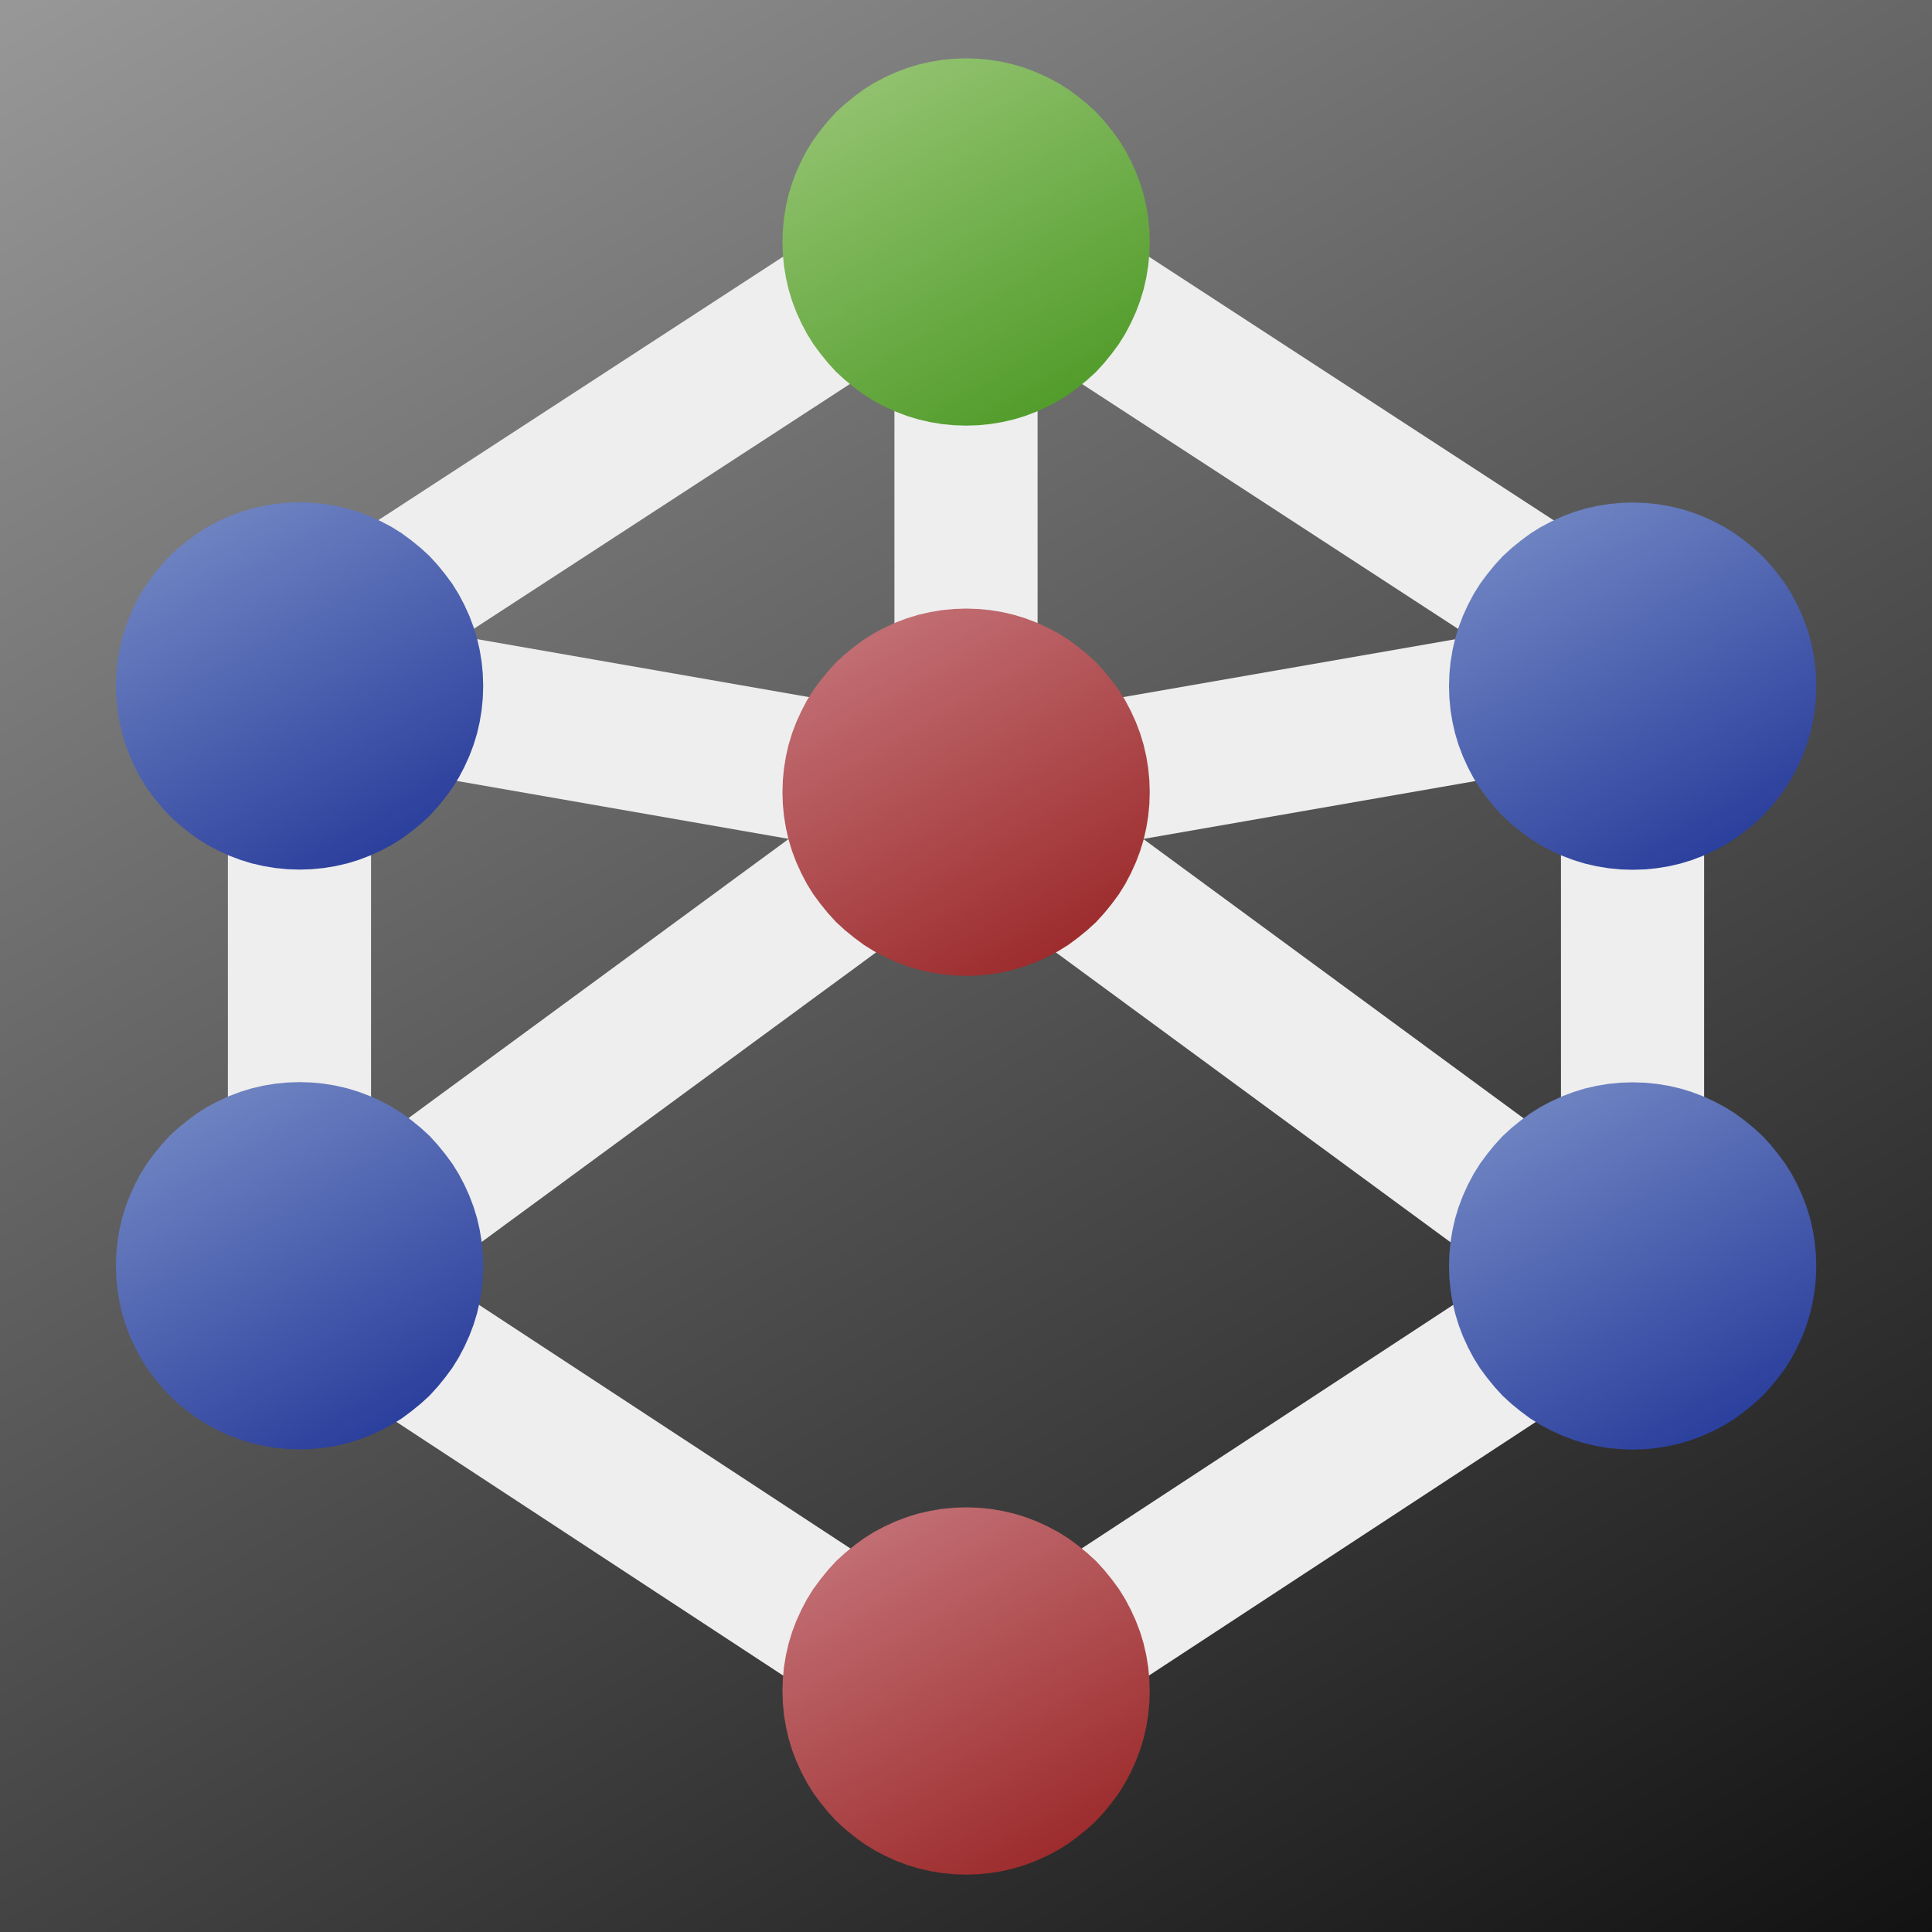<?xml version="1.0" encoding="UTF-8"?>
<!DOCTYPE svg PUBLIC "-//W3C//DTD SVG 1.1//EN" "http://www.w3.org/Graphics/SVG/1.1/DTD/svg11.dtd">
<svg version="1.2" width="100mm" height="100mm" viewBox="0 0 10000 10000" preserveAspectRatio="xMidYMid" fill-rule="evenodd" stroke-width="28.222" stroke-linejoin="round" xmlns="http://www.w3.org/2000/svg" xmlns:ooo="http://xml.openoffice.org/svg/export" xmlns:xlink="http://www.w3.org/1999/xlink" xmlns:presentation="http://sun.com/xmlns/staroffice/presentation" xmlns:smil="http://www.w3.org/2001/SMIL20/" xmlns:anim="urn:oasis:names:tc:opendocument:xmlns:animation:1.0" xml:space="preserve">
 <rect x="0" y="0" width="10000" height="10000" fill="#333333" stroke="none"/>
 <defs class="ClipPathGroup">
  <clipPath id="presentation_clip_path" clipPathUnits="userSpaceOnUse">
   <rect x="0" y="0" width="10000" height="10000"/>
  </clipPath>
  <clipPath id="presentation_clip_path_shrink" clipPathUnits="userSpaceOnUse">
   <rect x="10" y="10" width="9980" height="9980"/>
  </clipPath>
 </defs>
 <defs class="TextShapeIndex">
  <g ooo:slide="id1" ooo:id-list="id3 id4 id5 id6 id7 id8 id9 id10 id11 id12 id13 id14 id15 id16 id17 id18 id19 id20 id21 id22 id23 id24 id25 id26 id27 id28"/>
 </defs>
 <defs class="EmbeddedBulletChars">
  <g id="bullet-char-template-57356" transform="scale(0,-0)">
   <path d="M 580,1141 L 1163,571 580,0 -4,571 580,1141 Z"/>
  </g>
  <g id="bullet-char-template-57354" transform="scale(0,-0)">
   <path d="M 8,1128 L 1137,1128 1137,0 8,0 8,1128 Z"/>
  </g>
  <g id="bullet-char-template-10146" transform="scale(0,-0)">
   <path d="M 174,0 L 602,739 174,1481 1456,739 174,0 Z M 1358,739 L 309,1346 659,739 1358,739 Z"/>
  </g>
  <g id="bullet-char-template-10132" transform="scale(0,-0)">
   <path d="M 2015,739 L 1276,0 717,0 1260,543 174,543 174,936 1260,936 717,1481 1274,1481 2015,739 Z"/>
  </g>
  <g id="bullet-char-template-10007" transform="scale(0,-0)">
   <path d="M 0,-2 C -7,14 -16,27 -25,37 L 356,567 C 262,823 215,952 215,954 215,979 228,992 255,992 264,992 276,990 289,987 310,991 331,999 354,1012 L 381,999 492,748 772,1049 836,1024 860,1049 C 881,1039 901,1025 922,1006 886,937 835,863 770,784 769,783 710,716 594,584 L 774,223 C 774,196 753,168 711,139 L 727,119 C 717,90 699,76 672,76 641,76 570,178 457,381 L 164,-76 C 142,-110 111,-127 72,-127 30,-127 9,-110 8,-76 1,-67 -2,-52 -2,-32 -2,-23 -1,-13 0,-2 Z"/>
  </g>
  <g id="bullet-char-template-10004" transform="scale(0,-0)">
   <path d="M 285,-33 C 182,-33 111,30 74,156 52,228 41,333 41,471 41,549 55,616 82,672 116,743 169,778 240,778 293,778 328,747 346,684 L 369,508 C 377,444 397,411 428,410 L 1163,1116 C 1174,1127 1196,1133 1229,1133 1271,1133 1292,1118 1292,1087 L 1292,965 C 1292,929 1282,901 1262,881 L 442,47 C 390,-6 338,-33 285,-33 Z"/>
  </g>
  <g id="bullet-char-template-9679" transform="scale(0,-0)">
   <path d="M 813,0 C 632,0 489,54 383,161 276,268 223,411 223,592 223,773 276,916 383,1023 489,1130 632,1184 813,1184 992,1184 1136,1130 1245,1023 1353,916 1407,772 1407,592 1407,412 1353,268 1245,161 1136,54 992,0 813,0 Z"/>
  </g>
  <g id="bullet-char-template-8226" transform="scale(0,-0)">
   <path d="M 346,457 C 273,457 209,483 155,535 101,586 74,649 74,723 74,796 101,859 155,911 209,963 273,989 346,989 419,989 480,963 531,910 582,859 608,796 608,723 608,648 583,586 532,535 482,483 420,457 346,457 Z"/>
  </g>
  <g id="bullet-char-template-8211" transform="scale(0,-0)">
   <path d="M -4,459 L 1135,459 1135,606 -4,606 -4,459 Z"/>
  </g>
  <g id="bullet-char-template-61548" transform="scale(0,-0)">
   <path d="M 173,740 C 173,903 231,1043 346,1159 462,1274 601,1332 765,1332 928,1332 1067,1274 1183,1159 1299,1043 1357,903 1357,740 1357,577 1299,437 1183,322 1067,206 928,148 765,148 601,148 462,206 346,322 231,437 173,577 173,740 Z"/>
  </g>
 </defs>
 <g>
  <g id="id2" class="Master_Slide">
   <g id="bg-id2" class="Background"/>
   <g id="bo-id2" class="BackgroundObjects"/>
  </g>
 </g>
 <g class="SlideGroup">
  <g>
   <g id="container-id1">
    <g id="id1" class="Slide" clip-path="url(#presentation_clip_path)">
     <g class="Page">
      <g class="com.sun.star.drawing.CustomShape">
       <g id="id3">
        <rect class="BoundingBox" stroke="none" fill="none" x="-100" y="-100" width="10201" height="10201"/>
        <g>
         <defs>
          <linearGradient id="gradient1" x1="1516" y1="-1034" x2="8484" y2="11034" gradientUnits="userSpaceOnUse">
           <stop offset="0" style="stop-color:rgb(153,153,153)"/>
           <stop offset="1" style="stop-color:rgb(17,17,17)"/>
          </linearGradient>
         </defs>
         <path style="fill:url(#gradient1)" d="M 5000,10100 L -100,10100 -100,-100 10100,-100 10100,10100 5000,10100 Z"/>
        </g>
       </g>
      </g>
      <g class="com.sun.star.drawing.CustomShape">
       <g id="id4">
        <rect class="BoundingBox" stroke="none" fill="none" x="1399" y="3399" width="304" height="304"/>
        <path fill="rgb(238,238,238)" stroke="none" d="M 1701,3551 C 1701,3577 1694,3603 1681,3626 1668,3649 1649,3668 1626,3681 1603,3694 1577,3701 1551,3701 1524,3701 1498,3694 1475,3681 1452,3668 1433,3649 1420,3626 1407,3603 1400,3577 1400,3551 1400,3524 1407,3498 1420,3475 1433,3452 1452,3433 1475,3420 1498,3407 1524,3400 1551,3400 1577,3400 1603,3407 1626,3420 1649,3433 1668,3452 1681,3475 1694,3498 1701,3524 1701,3551 L 1701,3551 Z"/>
        <path fill="none" stroke="rgb(238,238,238)" d="M 1701,3551 C 1701,3577 1694,3603 1681,3626 1668,3649 1649,3668 1626,3681 1603,3694 1577,3701 1551,3701 1524,3701 1498,3694 1475,3681 1452,3668 1433,3649 1420,3626 1407,3603 1400,3577 1400,3551 1400,3524 1407,3498 1420,3475 1433,3452 1452,3433 1475,3420 1498,3407 1524,3400 1551,3400 1577,3400 1603,3407 1626,3420 1649,3433 1668,3452 1681,3475 1694,3498 1701,3524 1701,3551 Z"/>
       </g>
      </g>
      <g class="com.sun.star.drawing.CustomShape">
       <g id="id5">
        <rect class="BoundingBox" stroke="none" fill="none" x="4849" y="1101" width="304" height="304"/>
        <path fill="rgb(238,238,238)" stroke="none" d="M 5151,1253 C 5151,1279 5144,1305 5131,1328 5118,1351 5099,1370 5076,1383 5053,1396 5027,1403 5001,1403 4974,1403 4948,1396 4925,1383 4902,1370 4883,1351 4870,1328 4857,1305 4850,1279 4850,1253 4850,1226 4857,1200 4870,1177 4883,1154 4902,1135 4925,1122 4948,1109 4974,1102 5001,1102 5027,1102 5053,1109 5076,1122 5099,1135 5118,1154 5131,1177 5144,1200 5151,1226 5151,1253 L 5151,1253 Z"/>
        <path fill="none" stroke="rgb(238,238,238)" d="M 5151,1253 C 5151,1279 5144,1305 5131,1328 5118,1351 5099,1370 5076,1383 5053,1396 5027,1403 5001,1403 4974,1403 4948,1396 4925,1383 4902,1370 4883,1351 4870,1328 4857,1305 4850,1279 4850,1253 4850,1226 4857,1200 4870,1177 4883,1154 4902,1135 4925,1122 4948,1109 4974,1102 5001,1102 5027,1102 5053,1109 5076,1122 5099,1135 5118,1154 5131,1177 5144,1200 5151,1226 5151,1253 Z"/>
       </g>
      </g>
      <g class="com.sun.star.drawing.CustomShape">
       <g id="id6">
        <rect class="BoundingBox" stroke="none" fill="none" x="4849" y="3949" width="304" height="304"/>
        <path fill="rgb(238,238,238)" stroke="none" d="M 5151,4101 C 5151,4127 5144,4153 5131,4176 5118,4199 5099,4218 5076,4231 5053,4244 5027,4251 5001,4251 4974,4251 4948,4244 4925,4231 4902,4218 4883,4199 4870,4176 4857,4153 4850,4127 4850,4101 4850,4074 4857,4048 4870,4025 4883,4002 4902,3983 4925,3970 4948,3957 4974,3950 5001,3950 5027,3950 5053,3957 5076,3970 5099,3983 5118,4002 5131,4025 5144,4048 5151,4074 5151,4101 L 5151,4101 Z"/>
        <path fill="none" stroke="rgb(238,238,238)" d="M 5151,4101 C 5151,4127 5144,4153 5131,4176 5118,4199 5099,4218 5076,4231 5053,4244 5027,4251 5001,4251 4974,4251 4948,4244 4925,4231 4902,4218 4883,4199 4870,4176 4857,4153 4850,4127 4850,4101 4850,4074 4857,4048 4870,4025 4883,4002 4902,3983 4925,3970 4948,3957 4974,3950 5001,3950 5027,3950 5053,3957 5076,3970 5099,3983 5118,4002 5131,4025 5144,4048 5151,4074 5151,4101 Z"/>
       </g>
      </g>
      <g class="com.sun.star.drawing.ConnectorShape">
       <g id="id7">
        <rect class="BoundingBox" stroke="none" fill="none" x="1329" y="3179" width="3893" height="1293"/>
        <path fill="none" stroke="rgb(238,238,238)" stroke-width="741" stroke-linejoin="round" d="M 1700,3550 L 4850,4100"/>
       </g>
      </g>
      <g class="com.sun.star.drawing.ConnectorShape">
       <g id="id8">
        <rect class="BoundingBox" stroke="none" fill="none" x="1179" y="881" width="4043" height="2891"/>
        <path fill="none" stroke="rgb(238,238,238)" stroke-width="741" stroke-linejoin="round" d="M 1550,3400 L 4850,1252"/>
       </g>
      </g>
      <g class="com.sun.star.drawing.ConnectorShape">
       <g id="id9">
        <rect class="BoundingBox" stroke="none" fill="none" x="4629" y="1031" width="743" height="3291"/>
        <path fill="none" stroke="rgb(238,238,238)" stroke-width="741" stroke-linejoin="round" d="M 5000,1402 L 5000,3950"/>
       </g>
      </g>
      <g class="com.sun.star.drawing.CustomShape">
       <g id="id10">
        <rect class="BoundingBox" stroke="none" fill="none" x="1399" y="6400" width="304" height="304"/>
        <path fill="rgb(238,238,238)" stroke="none" d="M 1701,6552 C 1701,6578 1694,6604 1681,6627 1668,6650 1649,6669 1626,6682 1603,6695 1577,6702 1551,6702 1524,6702 1498,6695 1475,6682 1452,6669 1433,6650 1420,6627 1407,6604 1400,6578 1400,6552 1400,6525 1407,6499 1420,6476 1433,6453 1452,6434 1475,6421 1498,6408 1524,6401 1551,6401 1577,6401 1603,6408 1626,6421 1649,6434 1668,6453 1681,6476 1694,6499 1701,6525 1701,6552 L 1701,6552 Z"/>
        <path fill="none" stroke="rgb(238,238,238)" d="M 1701,6552 C 1701,6578 1694,6604 1681,6627 1668,6650 1649,6669 1626,6682 1603,6695 1577,6702 1551,6702 1524,6702 1498,6695 1475,6682 1452,6669 1433,6650 1420,6627 1407,6604 1400,6578 1400,6552 1400,6525 1407,6499 1420,6476 1433,6453 1452,6434 1475,6421 1498,6408 1524,6401 1551,6401 1577,6401 1603,6408 1626,6421 1649,6434 1668,6453 1681,6476 1694,6499 1701,6525 1701,6552 Z"/>
       </g>
      </g>
      <g class="com.sun.star.drawing.CustomShape">
       <g id="id11">
        <rect class="BoundingBox" stroke="none" fill="none" x="4849" y="8601" width="304" height="304"/>
        <path fill="rgb(238,238,238)" stroke="none" d="M 5151,8753 C 5151,8779 5144,8805 5131,8828 5118,8851 5099,8870 5076,8883 5053,8896 5027,8903 5001,8903 4974,8903 4948,8896 4925,8883 4902,8870 4883,8851 4870,8828 4857,8805 4850,8779 4850,8753 4850,8726 4857,8700 4870,8677 4883,8654 4902,8635 4925,8622 4948,8609 4974,8602 5001,8602 5027,8602 5053,8609 5076,8622 5099,8635 5118,8654 5131,8677 5144,8700 5151,8726 5151,8753 L 5151,8753 Z"/>
        <path fill="none" stroke="rgb(238,238,238)" d="M 5151,8753 C 5151,8779 5144,8805 5131,8828 5118,8851 5099,8870 5076,8883 5053,8896 5027,8903 5001,8903 4974,8903 4948,8896 4925,8883 4902,8870 4883,8851 4870,8828 4857,8805 4850,8779 4850,8753 4850,8726 4857,8700 4870,8677 4883,8654 4902,8635 4925,8622 4948,8609 4974,8602 5001,8602 5027,8602 5053,8609 5076,8622 5099,8635 5118,8654 5131,8677 5144,8700 5151,8726 5151,8753 Z"/>
       </g>
      </g>
      <g class="com.sun.star.drawing.CustomShape">
       <g id="id12">
        <rect class="BoundingBox" stroke="none" fill="none" x="8299" y="6401" width="304" height="304"/>
        <path fill="rgb(238,238,238)" stroke="none" d="M 8601,6553 C 8601,6579 8594,6605 8581,6628 8568,6651 8549,6670 8526,6683 8503,6696 8477,6703 8451,6703 8424,6703 8398,6696 8375,6683 8352,6670 8333,6651 8320,6628 8307,6605 8300,6579 8300,6553 8300,6526 8307,6500 8320,6477 8333,6454 8352,6435 8375,6422 8398,6409 8424,6402 8451,6402 8477,6402 8503,6409 8526,6422 8549,6435 8568,6454 8581,6477 8594,6500 8601,6526 8601,6553 L 8601,6553 Z"/>
        <path fill="none" stroke="rgb(238,238,238)" d="M 8601,6553 C 8601,6579 8594,6605 8581,6628 8568,6651 8549,6670 8526,6683 8503,6696 8477,6703 8451,6703 8424,6703 8398,6696 8375,6683 8352,6670 8333,6651 8320,6628 8307,6605 8300,6579 8300,6553 8300,6526 8307,6500 8320,6477 8333,6454 8352,6435 8375,6422 8398,6409 8424,6402 8451,6402 8477,6402 8503,6409 8526,6422 8549,6435 8568,6454 8581,6477 8594,6500 8601,6526 8601,6553 Z"/>
       </g>
      </g>
      <g class="com.sun.star.drawing.CustomShape">
       <g id="id13">
        <rect class="BoundingBox" stroke="none" fill="none" x="8299" y="3400" width="304" height="304"/>
        <path fill="rgb(238,238,238)" stroke="none" d="M 8601,3552 C 8601,3578 8594,3604 8581,3627 8568,3650 8549,3669 8526,3682 8503,3695 8477,3702 8451,3702 8424,3702 8398,3695 8375,3682 8352,3669 8333,3650 8320,3627 8307,3604 8300,3578 8300,3552 8300,3525 8307,3499 8320,3476 8333,3453 8352,3434 8375,3421 8398,3408 8424,3401 8451,3401 8477,3401 8503,3408 8526,3421 8549,3434 8568,3453 8581,3476 8594,3499 8601,3525 8601,3552 L 8601,3552 Z"/>
        <path fill="none" stroke="rgb(238,238,238)" d="M 8601,3552 C 8601,3578 8594,3604 8581,3627 8568,3650 8549,3669 8526,3682 8503,3695 8477,3702 8451,3702 8424,3702 8398,3695 8375,3682 8352,3669 8333,3650 8320,3627 8307,3604 8300,3578 8300,3552 8300,3525 8307,3499 8320,3476 8333,3453 8352,3434 8375,3421 8398,3408 8424,3401 8451,3401 8477,3401 8503,3408 8526,3421 8549,3434 8568,3453 8581,3476 8594,3499 8601,3525 8601,3552 Z"/>
       </g>
      </g>
      <g class="com.sun.star.drawing.ConnectorShape">
       <g id="id14">
        <rect class="BoundingBox" stroke="none" fill="none" x="4779" y="6287" width="3937" height="2837"/>
        <path fill="none" stroke="rgb(238,238,238)" stroke-width="741" stroke-linejoin="round" d="M 5150,8752 L 8344,6658"/>
       </g>
      </g>
      <g class="com.sun.star.drawing.ConnectorShape">
       <g id="id15">
        <rect class="BoundingBox" stroke="none" fill="none" x="1329" y="3835" width="3937" height="3088"/>
        <path fill="none" stroke="rgb(238,238,238)" stroke-width="741" stroke-linejoin="round" d="M 1700,6551 L 4894,4206"/>
       </g>
      </g>
      <g class="com.sun.star.drawing.ConnectorShape">
       <g id="id16">
        <rect class="BoundingBox" stroke="none" fill="none" x="1285" y="6286" width="3937" height="2838"/>
        <path fill="none" stroke="rgb(238,238,238)" stroke-width="741" stroke-linejoin="round" d="M 1656,6657 L 4850,8752"/>
       </g>
      </g>
      <g class="com.sun.star.drawing.ConnectorShape">
       <g id="id17">
        <rect class="BoundingBox" stroke="none" fill="none" x="4779" y="3180" width="3893" height="1292"/>
        <path fill="none" stroke="rgb(238,238,238)" stroke-width="741" stroke-linejoin="round" d="M 5150,4100 L 8300,3551"/>
       </g>
      </g>
      <g class="com.sun.star.drawing.ConnectorShape">
       <g id="id18">
        <rect class="BoundingBox" stroke="none" fill="none" x="4735" y="3835" width="3937" height="3089"/>
        <path fill="none" stroke="rgb(238,238,238)" stroke-width="741" stroke-linejoin="round" d="M 5106,4206 L 8300,6552"/>
       </g>
      </g>
      <g class="com.sun.star.drawing.ConnectorShape">
       <g id="id19">
        <rect class="BoundingBox" stroke="none" fill="none" x="1179" y="3329" width="743" height="3444"/>
        <path fill="none" stroke="rgb(238,238,238)" stroke-width="741" stroke-linejoin="round" d="M 1550,6401 L 1550,3700"/>
       </g>
      </g>
      <g class="com.sun.star.drawing.ConnectorShape">
       <g id="id20">
        <rect class="BoundingBox" stroke="none" fill="none" x="8079" y="3330" width="743" height="3444"/>
        <path fill="none" stroke="rgb(238,238,238)" stroke-width="741" stroke-linejoin="round" d="M 8450,6402 L 8450,3701"/>
       </g>
      </g>
      <g class="com.sun.star.drawing.ConnectorShape">
       <g id="id21">
        <rect class="BoundingBox" stroke="none" fill="none" x="4779" y="881" width="4043" height="2892"/>
        <path fill="none" stroke="rgb(238,238,238)" stroke-width="741" stroke-linejoin="round" d="M 8450,3401 L 5150,1252"/>
       </g>
      </g>
      <g class="com.sun.star.drawing.CustomShape">
       <g id="id22">
        <rect class="BoundingBox" stroke="none" fill="none" x="599" y="2600" width="1903" height="1902"/>
        <g>
         <defs>
          <linearGradient id="gradient2" x1="901" y1="2426" x2="2200" y2="4675" gradientUnits="userSpaceOnUse">
           <stop offset="0" style="stop-color:rgb(122,143,200)"/>
           <stop offset="1" style="stop-color:rgb(31,51,150)"/>
          </linearGradient>
         </defs>
         <path style="fill:url(#gradient2)" d="M 2501,3551 L 2499,3613 2493,3675 2483,3736 2469,3797 2451,3856 2429,3914 2403,3971 2374,4026 2341,4079 2304,4129 2265,4177 2223,4223 2177,4265 2129,4304 2079,4341 2026,4374 1971,4403 1914,4429 1856,4451 1797,4469 1736,4483 1675,4493 1613,4499 1551,4501 1488,4499 1426,4493 1365,4483 1304,4469 1245,4451 1187,4429 1130,4403 1075,4374 1022,4341 972,4304 924,4265 878,4223 836,4177 797,4129 760,4079 727,4026 698,3971 672,3914 650,3856 632,3797 618,3736 608,3675 602,3613 600,3551 602,3488 608,3426 618,3365 632,3304 650,3245 672,3187 698,3130 727,3075 760,3022 797,2972 836,2924 878,2878 924,2836 972,2797 1022,2760 1075,2727 1130,2698 1187,2672 1245,2650 1304,2632 1365,2618 1426,2608 1488,2602 1550,2600 1613,2602 1675,2608 1736,2618 1797,2632 1856,2650 1914,2672 1971,2698 2026,2727 2079,2760 2129,2797 2177,2836 2223,2878 2265,2924 2304,2972 2341,3022 2374,3075 2403,3130 2429,3187 2451,3245 2469,3304 2483,3365 2493,3426 2499,3488 2501,3550 2501,3551 Z"/>
        </g>
       </g>
      </g>
      <g class="com.sun.star.drawing.CustomShape">
       <g id="id23">
        <rect class="BoundingBox" stroke="none" fill="none" x="7499" y="2601" width="1903" height="1902"/>
        <g>
         <defs>
          <linearGradient id="gradient3" x1="7801" y1="2427" x2="9100" y2="4676" gradientUnits="userSpaceOnUse">
           <stop offset="0" style="stop-color:rgb(122,143,200)"/>
           <stop offset="1" style="stop-color:rgb(31,51,150)"/>
          </linearGradient>
         </defs>
         <path style="fill:url(#gradient3)" d="M 9401,3552 L 9399,3614 9393,3676 9383,3737 9369,3798 9351,3857 9329,3915 9303,3972 9274,4027 9241,4080 9204,4130 9165,4178 9123,4224 9077,4266 9029,4305 8979,4342 8926,4375 8871,4404 8814,4430 8756,4452 8697,4470 8636,4484 8575,4494 8513,4500 8451,4502 8388,4500 8326,4494 8265,4484 8204,4470 8145,4452 8087,4430 8030,4404 7975,4375 7922,4342 7872,4305 7824,4266 7778,4224 7736,4178 7697,4130 7660,4080 7627,4027 7598,3972 7572,3915 7550,3857 7532,3798 7518,3737 7508,3676 7502,3614 7500,3552 7502,3489 7508,3427 7518,3366 7532,3305 7550,3246 7572,3188 7598,3131 7627,3076 7660,3023 7697,2973 7736,2925 7778,2879 7824,2837 7872,2798 7922,2761 7975,2728 8030,2699 8087,2673 8145,2651 8204,2633 8265,2619 8326,2609 8388,2603 8451,2601 8513,2603 8575,2609 8636,2619 8697,2633 8756,2651 8814,2673 8871,2699 8926,2728 8979,2761 9029,2798 9077,2837 9123,2879 9165,2925 9204,2973 9241,3023 9274,3076 9303,3131 9329,3188 9351,3246 9369,3305 9383,3366 9393,3427 9399,3489 9401,3551 9401,3552 Z"/>
        </g>
       </g>
      </g>
      <g class="com.sun.star.drawing.CustomShape">
       <g id="id24">
        <rect class="BoundingBox" stroke="none" fill="none" x="599" y="5601" width="1903" height="1902"/>
        <g>
         <defs>
          <linearGradient id="gradient4" x1="901" y1="5427" x2="2200" y2="7676" gradientUnits="userSpaceOnUse">
           <stop offset="0" style="stop-color:rgb(122,143,200)"/>
           <stop offset="1" style="stop-color:rgb(31,51,150)"/>
          </linearGradient>
         </defs>
         <path style="fill:url(#gradient4)" d="M 2501,6552 L 2499,6614 2493,6676 2483,6737 2469,6798 2451,6857 2429,6915 2403,6972 2374,7027 2341,7080 2304,7130 2265,7178 2223,7224 2177,7266 2129,7305 2079,7342 2026,7375 1971,7404 1914,7430 1856,7452 1797,7470 1736,7484 1675,7494 1613,7500 1551,7502 1488,7500 1426,7494 1365,7484 1304,7470 1245,7452 1187,7430 1130,7404 1075,7375 1022,7342 972,7305 924,7266 878,7224 836,7178 797,7130 760,7080 727,7027 698,6972 672,6915 650,6857 632,6798 618,6737 608,6676 602,6614 600,6552 602,6489 608,6427 618,6366 632,6305 650,6246 672,6188 698,6131 727,6076 760,6023 797,5973 836,5925 878,5879 924,5837 972,5798 1022,5761 1075,5728 1130,5699 1187,5673 1245,5651 1304,5633 1365,5619 1426,5609 1488,5603 1550,5601 1613,5603 1675,5609 1736,5619 1797,5633 1856,5651 1914,5673 1971,5699 2026,5728 2079,5761 2129,5798 2177,5837 2223,5879 2265,5925 2304,5973 2341,6023 2374,6076 2403,6131 2429,6188 2451,6246 2469,6305 2483,6366 2493,6427 2499,6489 2501,6551 2501,6552 Z"/>
        </g>
       </g>
      </g>
      <g class="com.sun.star.drawing.CustomShape">
       <g id="id25">
        <rect class="BoundingBox" stroke="none" fill="none" x="7499" y="5602" width="1903" height="1902"/>
        <g>
         <defs>
          <linearGradient id="gradient5" x1="7801" y1="5428" x2="9100" y2="7677" gradientUnits="userSpaceOnUse">
           <stop offset="0" style="stop-color:rgb(122,143,200)"/>
           <stop offset="1" style="stop-color:rgb(31,51,150)"/>
          </linearGradient>
         </defs>
         <path style="fill:url(#gradient5)" d="M 9401,6553 L 9399,6615 9393,6677 9383,6738 9369,6799 9351,6858 9329,6916 9303,6973 9274,7028 9241,7081 9204,7131 9165,7179 9123,7225 9077,7267 9029,7306 8979,7343 8926,7376 8871,7405 8814,7431 8756,7453 8697,7471 8636,7485 8575,7495 8513,7501 8451,7503 8388,7501 8326,7495 8265,7485 8204,7471 8145,7453 8087,7431 8030,7405 7975,7376 7922,7343 7872,7306 7824,7267 7778,7225 7736,7179 7697,7131 7660,7081 7627,7028 7598,6973 7572,6916 7550,6858 7532,6799 7518,6738 7508,6677 7502,6615 7500,6553 7502,6490 7508,6428 7518,6367 7532,6306 7550,6247 7572,6189 7598,6132 7627,6077 7660,6024 7697,5974 7736,5926 7778,5880 7824,5838 7872,5799 7922,5762 7975,5729 8030,5700 8087,5674 8145,5652 8204,5634 8265,5620 8326,5610 8388,5604 8451,5602 8513,5604 8575,5610 8636,5620 8697,5634 8756,5652 8814,5674 8871,5700 8926,5729 8979,5762 9029,5799 9077,5838 9123,5880 9165,5926 9204,5974 9241,6024 9274,6077 9303,6132 9329,6189 9351,6247 9369,6306 9383,6367 9393,6428 9399,6490 9401,6552 9401,6553 Z"/>
        </g>
       </g>
      </g>
      <g class="com.sun.star.drawing.CustomShape">
       <g id="id26">
        <rect class="BoundingBox" stroke="none" fill="none" x="4050" y="3150" width="1902" height="1902"/>
        <g>
         <defs>
          <linearGradient id="gradient6" x1="4351" y1="2976" x2="5650" y2="5225" gradientUnits="userSpaceOnUse">
           <stop offset="0" style="stop-color:rgb(200,122,128)"/>
           <stop offset="1" style="stop-color:rgb(150,32,32)"/>
          </linearGradient>
         </defs>
         <path style="fill:url(#gradient6)" d="M 5951,4101 L 5949,4163 5943,4225 5933,4286 5919,4347 5901,4406 5879,4464 5853,4521 5824,4576 5791,4629 5754,4679 5715,4727 5673,4773 5627,4815 5579,4854 5529,4891 5476,4924 5421,4953 5364,4979 5306,5001 5247,5019 5186,5033 5125,5043 5063,5049 5001,5051 4938,5049 4876,5043 4815,5033 4754,5019 4695,5001 4637,4979 4580,4953 4525,4924 4472,4891 4422,4854 4374,4815 4328,4773 4286,4727 4247,4679 4210,4629 4177,4576 4148,4521 4122,4464 4100,4406 4082,4347 4068,4286 4058,4225 4052,4163 4050,4101 4052,4038 4058,3976 4068,3915 4082,3854 4100,3795 4122,3737 4148,3680 4177,3625 4210,3572 4247,3522 4286,3474 4328,3428 4374,3386 4422,3347 4472,3310 4525,3277 4580,3248 4637,3222 4695,3200 4754,3182 4815,3168 4876,3158 4938,3152 5000,3150 5063,3152 5125,3158 5186,3168 5247,3182 5306,3200 5364,3222 5421,3248 5476,3277 5529,3310 5579,3347 5627,3386 5673,3428 5715,3474 5754,3522 5791,3572 5824,3625 5853,3680 5879,3737 5901,3795 5919,3854 5933,3915 5943,3976 5949,4038 5951,4100 5951,4101 Z"/>
        </g>
       </g>
      </g>
      <g class="com.sun.star.drawing.CustomShape">
       <g id="id27">
        <rect class="BoundingBox" stroke="none" fill="none" x="4050" y="302" width="1902" height="1902"/>
        <g>
         <defs>
          <linearGradient id="gradient7" x1="4351" y1="128" x2="5650" y2="2377" gradientUnits="userSpaceOnUse">
           <stop offset="0" style="stop-color:rgb(156,200,122)"/>
           <stop offset="1" style="stop-color:rgb(71,150,31)"/>
          </linearGradient>
         </defs>
         <path style="fill:url(#gradient7)" d="M 5951,1253 L 5949,1315 5943,1377 5933,1438 5919,1499 5901,1558 5879,1616 5853,1673 5824,1728 5791,1781 5754,1831 5715,1879 5673,1925 5627,1967 5579,2006 5529,2043 5476,2076 5421,2105 5364,2131 5306,2153 5247,2171 5186,2185 5125,2195 5063,2201 5001,2203 4938,2201 4876,2195 4815,2185 4754,2171 4695,2153 4637,2131 4580,2105 4525,2076 4472,2043 4422,2006 4374,1967 4328,1925 4286,1879 4247,1831 4210,1781 4177,1728 4148,1673 4122,1616 4100,1558 4082,1499 4068,1438 4058,1377 4052,1315 4050,1253 4052,1190 4058,1128 4068,1067 4082,1006 4100,947 4122,889 4148,832 4177,777 4210,724 4247,674 4286,626 4328,580 4374,538 4422,499 4472,462 4525,429 4580,400 4637,374 4695,352 4754,334 4815,320 4876,310 4938,304 5000,302 5063,304 5125,310 5186,320 5247,334 5306,352 5364,374 5421,400 5476,429 5529,462 5579,499 5627,538 5673,580 5715,626 5754,674 5791,724 5824,777 5853,832 5879,889 5901,947 5919,1006 5933,1067 5943,1128 5949,1190 5951,1252 5951,1253 Z"/>
        </g>
       </g>
      </g>
      <g class="com.sun.star.drawing.CustomShape">
       <g id="id28">
        <rect class="BoundingBox" stroke="none" fill="none" x="4050" y="7802" width="1902" height="1902"/>
        <g>
         <defs>
          <linearGradient id="gradient8" x1="4351" y1="7628" x2="5650" y2="9877" gradientUnits="userSpaceOnUse">
           <stop offset="0" style="stop-color:rgb(200,122,128)"/>
           <stop offset="1" style="stop-color:rgb(150,32,32)"/>
          </linearGradient>
         </defs>
         <path style="fill:url(#gradient8)" d="M 5951,8753 L 5949,8815 5943,8877 5933,8938 5919,8999 5901,9058 5879,9116 5853,9173 5824,9228 5791,9281 5754,9331 5715,9379 5673,9425 5627,9467 5579,9506 5529,9543 5476,9576 5421,9605 5364,9631 5306,9653 5247,9671 5186,9685 5125,9695 5063,9701 5001,9703 4938,9701 4876,9695 4815,9685 4754,9671 4695,9653 4637,9631 4580,9605 4525,9576 4472,9543 4422,9506 4374,9467 4328,9425 4286,9379 4247,9331 4210,9281 4177,9228 4148,9173 4122,9116 4100,9058 4082,8999 4068,8938 4058,8877 4052,8815 4050,8753 4052,8690 4058,8628 4068,8567 4082,8506 4100,8447 4122,8389 4148,8332 4177,8277 4210,8224 4247,8174 4286,8126 4328,8080 4374,8038 4422,7999 4472,7962 4525,7929 4580,7900 4637,7874 4695,7852 4754,7834 4815,7820 4876,7810 4938,7804 5000,7802 5063,7804 5125,7810 5186,7820 5247,7834 5306,7852 5364,7874 5421,7900 5476,7929 5529,7962 5579,7999 5627,8038 5673,8080 5715,8126 5754,8174 5791,8224 5824,8277 5853,8332 5879,8389 5901,8447 5919,8506 5933,8567 5943,8628 5949,8690 5951,8752 5951,8753 Z"/>
        </g>
       </g>
      </g>
     </g>
    </g>
   </g>
  </g>
 </g>
</svg>